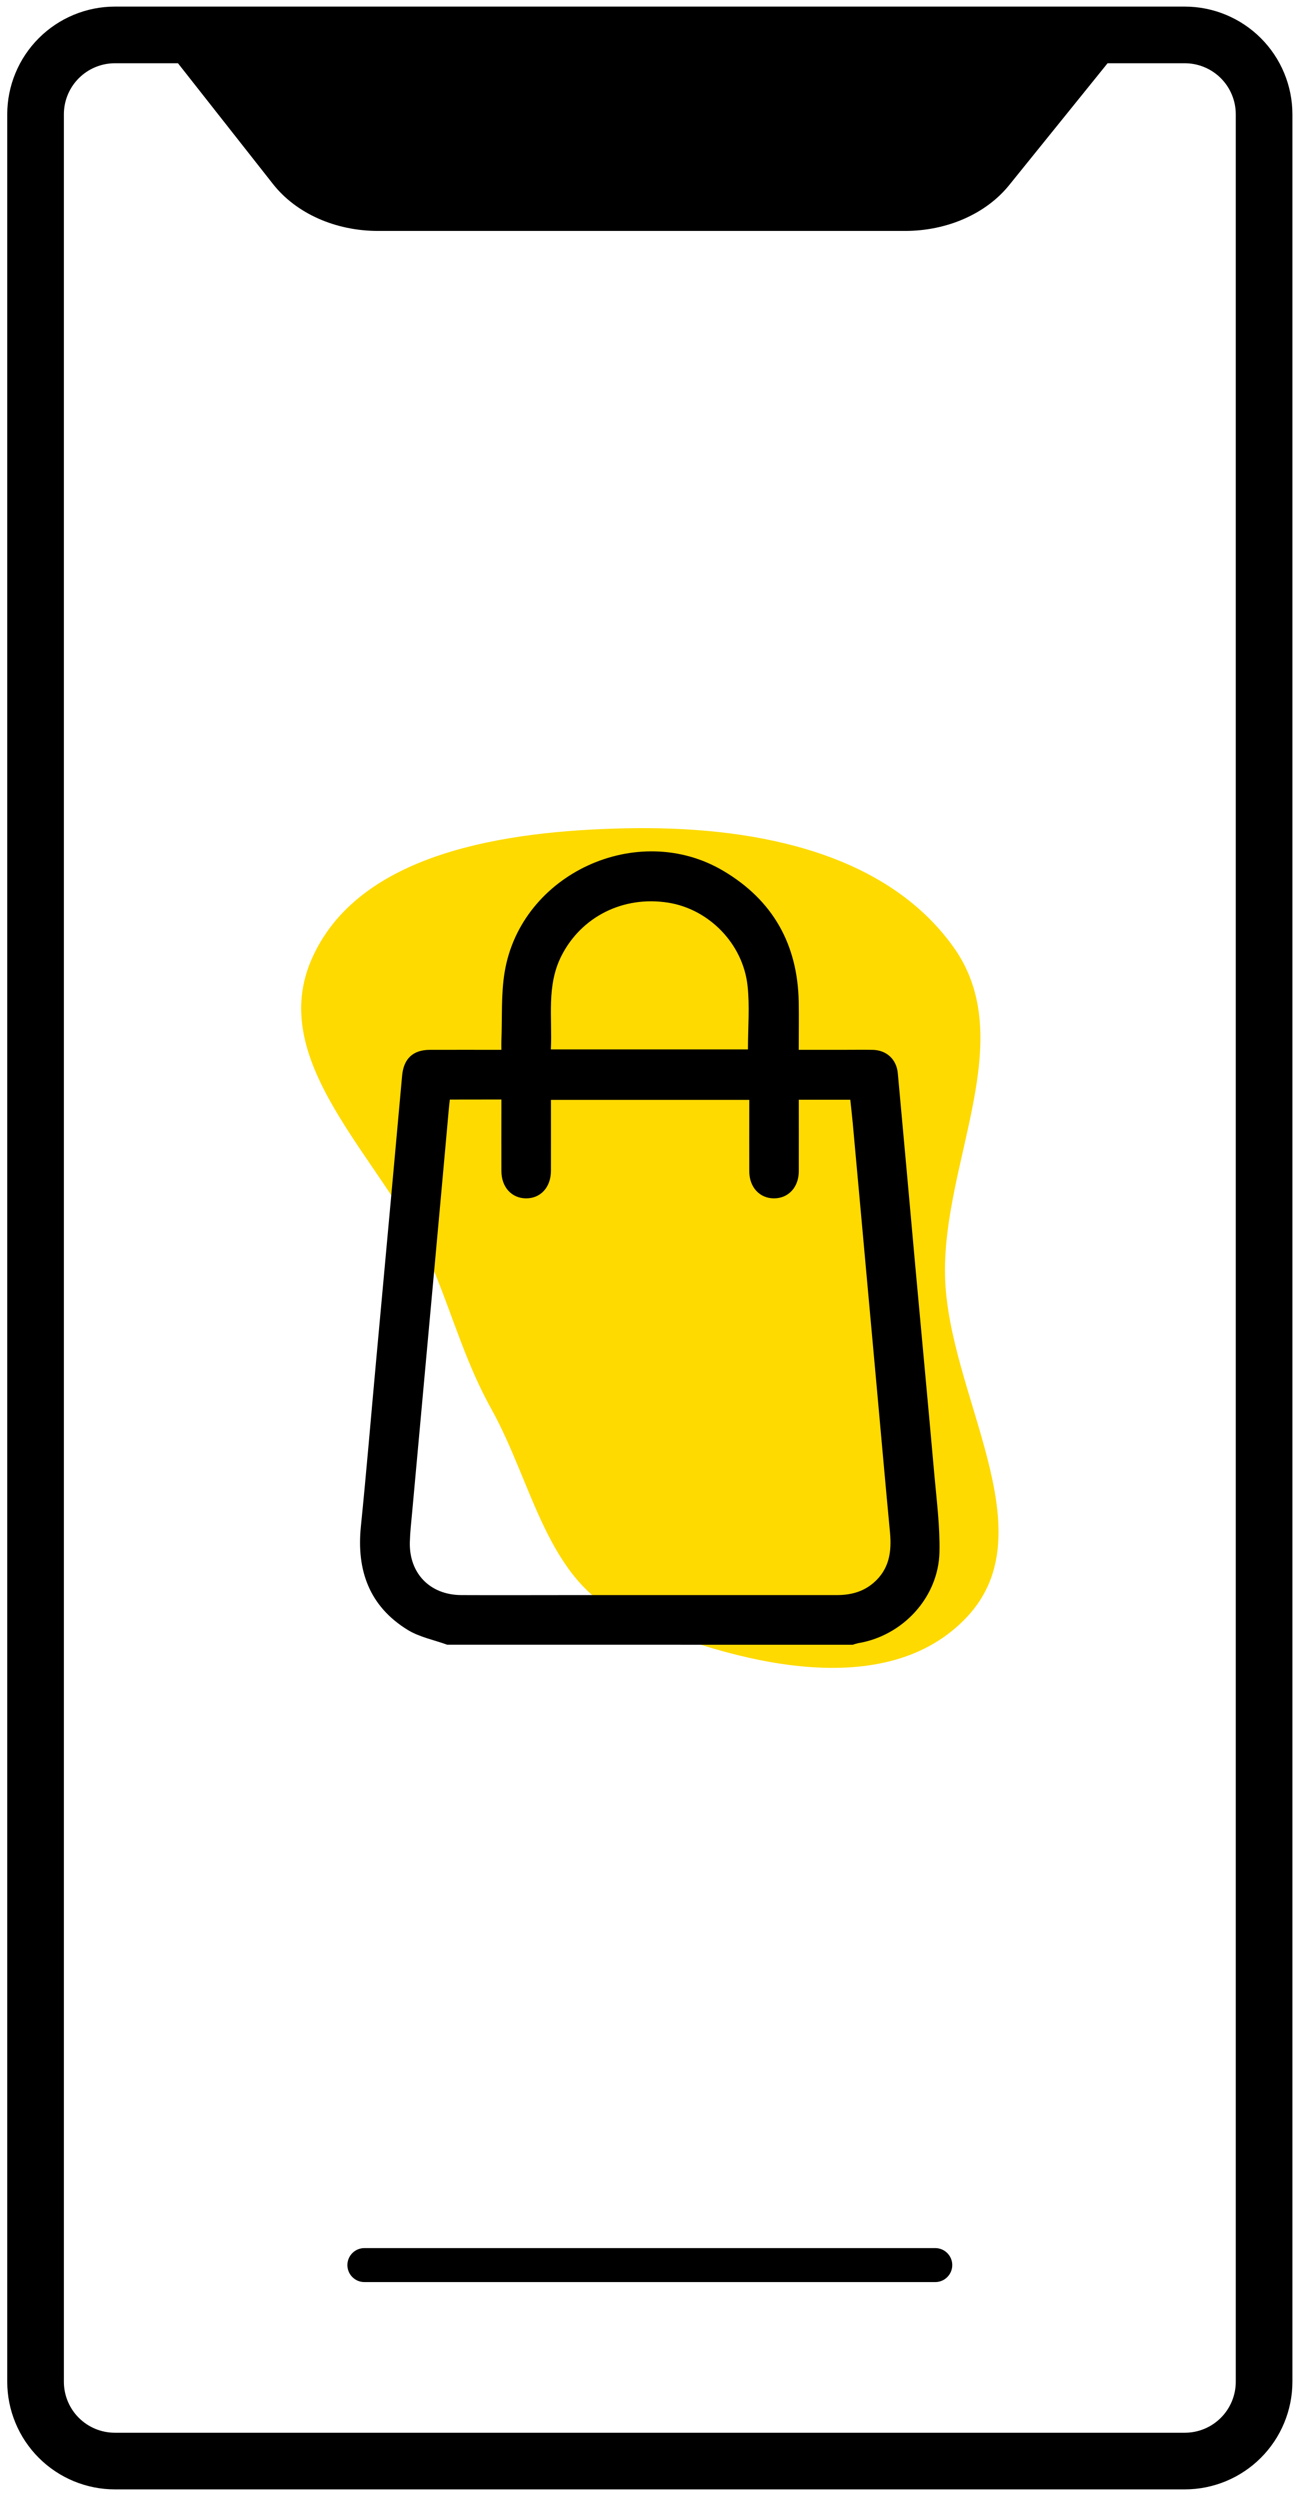 <svg width="116" height="223" viewBox="0 0 116 223" fill="none" xmlns="http://www.w3.org/2000/svg">
<path d="M105.721 0.588H10.248C7.703 0.591 5.262 1.604 3.462 3.404C1.662 5.204 0.649 7.644 0.646 10.19L0.646 212.451C0.649 214.996 1.662 217.437 3.462 219.237C5.262 221.037 7.703 222.049 10.248 222.052H105.721C108.267 222.049 110.707 221.037 112.507 219.237C114.307 217.437 115.32 214.996 115.323 212.451V10.19C115.32 7.644 114.307 5.204 112.507 3.404C110.707 1.604 108.267 0.591 105.721 0.588V0.588ZM110.269 212.451C110.269 213.657 109.79 214.814 108.937 215.667C108.084 216.52 106.927 216.999 105.721 216.999H10.248C9.042 216.999 7.885 216.52 7.032 215.667C6.179 214.814 5.7 213.657 5.7 212.451V10.19C5.701 8.984 6.181 7.828 7.034 6.975C7.886 6.123 9.042 5.643 10.248 5.642H15.881L24.36 16.417C26.42 19.035 29.924 20.6 33.734 20.6H80.752C84.509 20.6 87.987 19.071 90.051 16.511L98.829 5.642H105.721C106.927 5.643 108.083 6.123 108.936 6.975C109.788 7.828 110.268 8.984 110.269 10.19V212.451Z" fill="black"/>
<path d="M83.454 200.528H32.514C32.112 200.528 31.726 200.688 31.442 200.972C31.158 201.256 30.998 201.642 30.998 202.044C30.998 202.446 31.158 202.832 31.442 203.116C31.726 203.401 32.112 203.56 32.514 203.56H83.454C83.857 203.56 84.242 203.401 84.526 203.116C84.811 202.832 84.971 202.446 84.971 202.044C84.971 201.642 84.811 201.256 84.526 200.972C84.242 200.688 83.857 200.528 83.454 200.528Z" fill="black"/>
<path fill-rule="evenodd" clip-rule="evenodd" d="M55.806 73.885C66.591 73.655 78.804 75.704 85.08 84.479C90.985 92.733 84.121 103.608 84.325 113.754C84.539 124.335 93.523 136.512 86.284 144.232C79.059 151.937 65.484 148.396 55.806 144.169C48.821 141.119 47.559 132.365 43.855 125.704C41.675 121.786 40.562 117.914 38.887 113.754C34.981 104.051 23.663 95.326 27.749 85.697C31.869 75.988 45.259 74.109 55.806 73.885Z" fill="#FEDA00"/>
<path d="M39.903 146.708C38.726 146.28 37.437 146.032 36.39 145.394C32.961 143.289 31.805 140.086 32.201 136.168C32.697 131.267 33.105 126.358 33.554 121.453C33.994 116.64 34.435 111.827 34.878 107.013C35.215 103.323 35.55 99.632 35.882 95.942C36.017 94.441 36.844 93.65 38.352 93.645C40.446 93.638 42.54 93.645 44.74 93.645C44.74 93.353 44.731 93.088 44.74 92.824C44.822 90.78 44.698 88.701 45.032 86.699C46.493 77.924 56.893 73.148 64.546 77.682C68.97 80.303 71.177 84.242 71.27 89.369C71.295 90.768 71.27 92.169 71.27 93.645H75.103C76.023 93.645 76.945 93.63 77.866 93.645C79.112 93.673 79.998 94.491 80.112 95.733C80.631 101.393 81.145 107.055 81.652 112.719C82.229 119.046 82.825 125.37 83.387 131.698C83.59 133.943 83.877 136.199 83.829 138.443C83.741 142.485 80.552 145.922 76.552 146.574C76.399 146.609 76.249 146.655 76.102 146.71L39.903 146.708ZM40.139 98.08C40.102 98.417 40.069 98.687 40.045 98.961C39.794 101.735 39.544 104.51 39.295 107.283C38.855 112.12 38.414 116.957 37.971 121.793C37.572 126.149 37.175 130.505 36.78 134.859C36.699 135.754 36.594 136.648 36.57 137.544C36.494 140.34 38.363 142.268 41.161 142.281C44.432 142.298 47.702 142.281 50.972 142.281C58.872 142.281 66.772 142.281 74.671 142.281C75.884 142.281 76.99 142.006 77.934 141.2C79.35 139.987 79.578 138.418 79.414 136.686C79.027 132.607 78.668 128.525 78.297 124.445C77.561 116.353 76.826 108.26 76.09 100.168C76.025 99.469 75.943 98.772 75.872 98.097H71.276C71.276 100.257 71.283 102.372 71.276 104.487C71.269 105.902 70.351 106.891 69.067 106.893C67.784 106.895 66.866 105.905 66.859 104.491C66.849 102.603 66.859 100.714 66.859 98.825V98.107H49.16C49.16 100.254 49.166 102.352 49.16 104.444C49.154 105.908 48.234 106.906 46.926 106.893C45.647 106.88 44.747 105.89 44.741 104.467C44.733 102.578 44.741 100.69 44.741 98.801V98.073L40.139 98.08ZM66.739 93.606C66.739 91.672 66.909 89.772 66.703 87.915C66.286 84.154 63.24 81.087 59.617 80.516C55.602 79.883 51.874 81.773 50.104 85.248C48.739 87.929 49.296 90.776 49.152 93.606H66.739Z" fill="black"/>
</svg>
